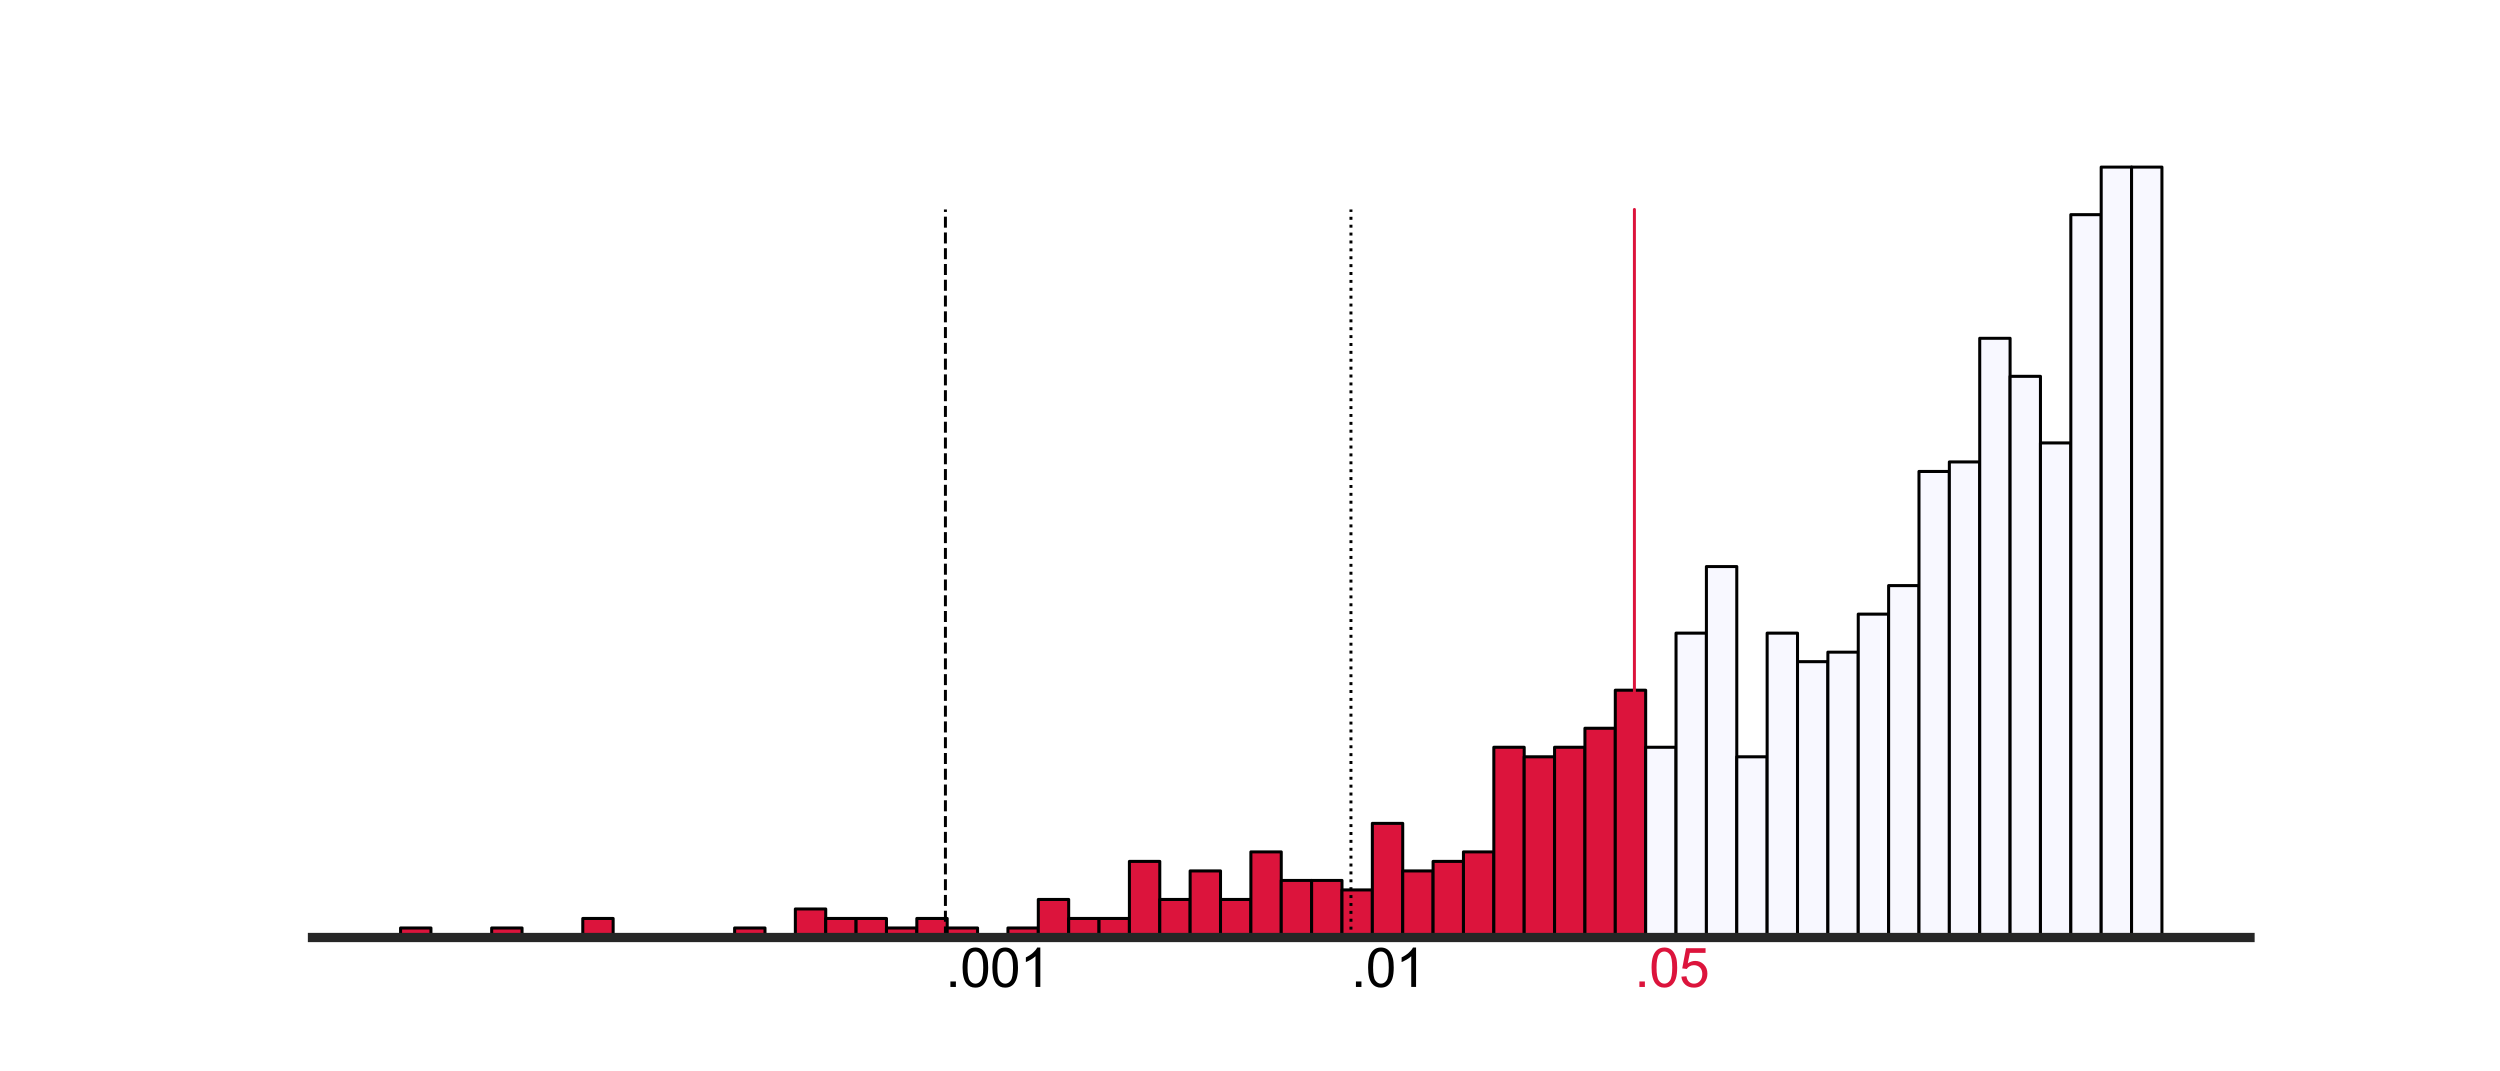 <?xml version="1.0" encoding="utf-8" standalone="no"?>
<!DOCTYPE svg PUBLIC "-//W3C//DTD SVG 1.1//EN"
  "http://www.w3.org/Graphics/SVG/1.1/DTD/svg11.dtd">
<svg xmlns:xlink="http://www.w3.org/1999/xlink" width="504pt" height="216pt" viewBox="0 0 504 216" xmlns="http://www.w3.org/2000/svg" version="1.1">
 <defs>
  <style type="text/css">*{stroke-linejoin: round; stroke-linecap: butt}</style>
 </defs>
 <g id="figure_1">
  <g id="patch_1">
   <path d="M 0 216 
L 504 216 
L 504 0 
L 0 0 
z
" style="fill: #ffffff"/>
  </g>
  <g id="axes_1">
   <g id="patch_2">
    <path d="M 63 189 
L 453.6 189 
L 453.6 25.92 
L 63 25.92 
z
" style="fill: #ffffff"/>
   </g>
   <g id="patch_3">
    <path d="M 80.755 189 
L 86.877 189 
L 86.877 187.083 
L 80.755 187.083 
z
" clip-path="url(#p372651862e)" style="fill: #dc143c; stroke: #000000; stroke-width: 0.612; stroke-linejoin: miter"/>
   </g>
   <g id="patch_4">
    <path d="M 86.877 189 
L 92.999 189 
L 92.999 189 
L 86.877 189 
z
" clip-path="url(#p372651862e)" style="fill: #dc143c; stroke: #000000; stroke-width: 0.612; stroke-linejoin: miter"/>
   </g>
   <g id="patch_5">
    <path d="M 92.999 189 
L 99.121 189 
L 99.121 189 
L 92.999 189 
z
" clip-path="url(#p372651862e)" style="fill: #dc143c; stroke: #000000; stroke-width: 0.612; stroke-linejoin: miter"/>
   </g>
   <g id="patch_6">
    <path d="M 99.121 189 
L 105.244 189 
L 105.244 187.083 
L 99.121 187.083 
z
" clip-path="url(#p372651862e)" style="fill: #dc143c; stroke: #000000; stroke-width: 0.612; stroke-linejoin: miter"/>
   </g>
   <g id="patch_7">
    <path d="M 105.244 189 
L 111.366 189 
L 111.366 189 
L 105.244 189 
z
" clip-path="url(#p372651862e)" style="fill: #dc143c; stroke: #000000; stroke-width: 0.612; stroke-linejoin: miter"/>
   </g>
   <g id="patch_8">
    <path d="M 111.366 189 
L 117.488 189 
L 117.488 189 
L 111.366 189 
z
" clip-path="url(#p372651862e)" style="fill: #dc143c; stroke: #000000; stroke-width: 0.612; stroke-linejoin: miter"/>
   </g>
   <g id="patch_9">
    <path d="M 117.488 189 
L 123.61 189 
L 123.61 185.165 
L 117.488 185.165 
z
" clip-path="url(#p372651862e)" style="fill: #dc143c; stroke: #000000; stroke-width: 0.612; stroke-linejoin: miter"/>
   </g>
   <g id="patch_10">
    <path d="M 123.61 189 
L 129.733 189 
L 129.733 189 
L 123.61 189 
z
" clip-path="url(#p372651862e)" style="fill: #dc143c; stroke: #000000; stroke-width: 0.612; stroke-linejoin: miter"/>
   </g>
   <g id="patch_11">
    <path d="M 129.733 189 
L 135.855 189 
L 135.855 189 
L 129.733 189 
z
" clip-path="url(#p372651862e)" style="fill: #dc143c; stroke: #000000; stroke-width: 0.612; stroke-linejoin: miter"/>
   </g>
   <g id="patch_12">
    <path d="M 135.855 189 
L 141.977 189 
L 141.977 189 
L 135.855 189 
z
" clip-path="url(#p372651862e)" style="fill: #dc143c; stroke: #000000; stroke-width: 0.612; stroke-linejoin: miter"/>
   </g>
   <g id="patch_13">
    <path d="M 141.977 189 
L 148.099 189 
L 148.099 189 
L 141.977 189 
z
" clip-path="url(#p372651862e)" style="fill: #dc143c; stroke: #000000; stroke-width: 0.612; stroke-linejoin: miter"/>
   </g>
   <g id="patch_14">
    <path d="M 148.099 189 
L 154.222 189 
L 154.222 187.083 
L 148.099 187.083 
z
" clip-path="url(#p372651862e)" style="fill: #dc143c; stroke: #000000; stroke-width: 0.612; stroke-linejoin: miter"/>
   </g>
   <g id="patch_15">
    <path d="M 154.222 189 
L 160.344 189 
L 160.344 189 
L 154.222 189 
z
" clip-path="url(#p372651862e)" style="fill: #dc143c; stroke: #000000; stroke-width: 0.612; stroke-linejoin: miter"/>
   </g>
   <g id="patch_16">
    <path d="M 160.344 189 
L 166.466 189 
L 166.466 183.248 
L 160.344 183.248 
z
" clip-path="url(#p372651862e)" style="fill: #dc143c; stroke: #000000; stroke-width: 0.612; stroke-linejoin: miter"/>
   </g>
   <g id="patch_17">
    <path d="M 166.466 189 
L 172.588 189 
L 172.588 185.165 
L 166.466 185.165 
z
" clip-path="url(#p372651862e)" style="fill: #dc143c; stroke: #000000; stroke-width: 0.612; stroke-linejoin: miter"/>
   </g>
   <g id="patch_18">
    <path d="M 172.588 189 
L 178.711 189 
L 178.711 185.165 
L 172.588 185.165 
z
" clip-path="url(#p372651862e)" style="fill: #dc143c; stroke: #000000; stroke-width: 0.612; stroke-linejoin: miter"/>
   </g>
   <g id="patch_19">
    <path d="M 178.711 189 
L 184.833 189 
L 184.833 187.083 
L 178.711 187.083 
z
" clip-path="url(#p372651862e)" style="fill: #dc143c; stroke: #000000; stroke-width: 0.612; stroke-linejoin: miter"/>
   </g>
   <g id="patch_20">
    <path d="M 184.833 189 
L 190.955 189 
L 190.955 185.165 
L 184.833 185.165 
z
" clip-path="url(#p372651862e)" style="fill: #dc143c; stroke: #000000; stroke-width: 0.612; stroke-linejoin: miter"/>
   </g>
   <g id="patch_21">
    <path d="M 190.955 189 
L 197.077 189 
L 197.077 187.083 
L 190.955 187.083 
z
" clip-path="url(#p372651862e)" style="fill: #dc143c; stroke: #000000; stroke-width: 0.612; stroke-linejoin: miter"/>
   </g>
   <g id="patch_22">
    <path d="M 197.077 189 
L 203.2 189 
L 203.2 189 
L 197.077 189 
z
" clip-path="url(#p372651862e)" style="fill: #dc143c; stroke: #000000; stroke-width: 0.612; stroke-linejoin: miter"/>
   </g>
   <g id="patch_23">
    <path d="M 203.2 189 
L 209.322 189 
L 209.322 187.083 
L 203.2 187.083 
z
" clip-path="url(#p372651862e)" style="fill: #dc143c; stroke: #000000; stroke-width: 0.612; stroke-linejoin: miter"/>
   </g>
   <g id="patch_24">
    <path d="M 209.322 189 
L 215.444 189 
L 215.444 181.33 
L 209.322 181.33 
z
" clip-path="url(#p372651862e)" style="fill: #dc143c; stroke: #000000; stroke-width: 0.612; stroke-linejoin: miter"/>
   </g>
   <g id="patch_25">
    <path d="M 215.444 189 
L 221.566 189 
L 221.566 185.165 
L 215.444 185.165 
z
" clip-path="url(#p372651862e)" style="fill: #dc143c; stroke: #000000; stroke-width: 0.612; stroke-linejoin: miter"/>
   </g>
   <g id="patch_26">
    <path d="M 221.566 189 
L 227.689 189 
L 227.689 185.165 
L 221.566 185.165 
z
" clip-path="url(#p372651862e)" style="fill: #dc143c; stroke: #000000; stroke-width: 0.612; stroke-linejoin: miter"/>
   </g>
   <g id="patch_27">
    <path d="M 227.689 189 
L 233.811 189 
L 233.811 173.66 
L 227.689 173.66 
z
" clip-path="url(#p372651862e)" style="fill: #dc143c; stroke: #000000; stroke-width: 0.612; stroke-linejoin: miter"/>
   </g>
   <g id="patch_28">
    <path d="M 233.811 189 
L 239.933 189 
L 239.933 181.33 
L 233.811 181.33 
z
" clip-path="url(#p372651862e)" style="fill: #dc143c; stroke: #000000; stroke-width: 0.612; stroke-linejoin: miter"/>
   </g>
   <g id="patch_29">
    <path d="M 239.933 189 
L 246.055 189 
L 246.055 175.578 
L 239.933 175.578 
z
" clip-path="url(#p372651862e)" style="fill: #dc143c; stroke: #000000; stroke-width: 0.612; stroke-linejoin: miter"/>
   </g>
   <g id="patch_30">
    <path d="M 246.055 189 
L 252.178 189 
L 252.178 181.33 
L 246.055 181.33 
z
" clip-path="url(#p372651862e)" style="fill: #dc143c; stroke: #000000; stroke-width: 0.612; stroke-linejoin: miter"/>
   </g>
   <g id="patch_31">
    <path d="M 252.178 189 
L 258.3 189 
L 258.3 171.743 
L 252.178 171.743 
z
" clip-path="url(#p372651862e)" style="fill: #dc143c; stroke: #000000; stroke-width: 0.612; stroke-linejoin: miter"/>
   </g>
   <g id="patch_32">
    <path d="M 258.3 189 
L 264.422 189 
L 264.422 177.495 
L 258.3 177.495 
z
" clip-path="url(#p372651862e)" style="fill: #dc143c; stroke: #000000; stroke-width: 0.612; stroke-linejoin: miter"/>
   </g>
   <g id="patch_33">
    <path d="M 264.422 189 
L 270.545 189 
L 270.545 177.495 
L 264.422 177.495 
z
" clip-path="url(#p372651862e)" style="fill: #dc143c; stroke: #000000; stroke-width: 0.612; stroke-linejoin: miter"/>
   </g>
   <g id="patch_34">
    <path d="M 270.545 189 
L 276.667 189 
L 276.667 179.413 
L 270.545 179.413 
z
" clip-path="url(#p372651862e)" style="fill: #dc143c; stroke: #000000; stroke-width: 0.612; stroke-linejoin: miter"/>
   </g>
   <g id="patch_35">
    <path d="M 276.667 189 
L 282.789 189 
L 282.789 165.99 
L 276.667 165.99 
z
" clip-path="url(#p372651862e)" style="fill: #dc143c; stroke: #000000; stroke-width: 0.612; stroke-linejoin: miter"/>
   </g>
   <g id="patch_36">
    <path d="M 282.789 189 
L 288.911 189 
L 288.911 175.578 
L 282.789 175.578 
z
" clip-path="url(#p372651862e)" style="fill: #dc143c; stroke: #000000; stroke-width: 0.612; stroke-linejoin: miter"/>
   </g>
   <g id="patch_37">
    <path d="M 288.911 189 
L 295.034 189 
L 295.034 173.66 
L 288.911 173.66 
z
" clip-path="url(#p372651862e)" style="fill: #dc143c; stroke: #000000; stroke-width: 0.612; stroke-linejoin: miter"/>
   </g>
   <g id="patch_38">
    <path d="M 295.034 189 
L 301.156 189 
L 301.156 171.743 
L 295.034 171.743 
z
" clip-path="url(#p372651862e)" style="fill: #dc143c; stroke: #000000; stroke-width: 0.612; stroke-linejoin: miter"/>
   </g>
   <g id="patch_39">
    <path d="M 301.156 189 
L 307.278 189 
L 307.278 150.651 
L 301.156 150.651 
z
" clip-path="url(#p372651862e)" style="fill: #dc143c; stroke: #000000; stroke-width: 0.612; stroke-linejoin: miter"/>
   </g>
   <g id="patch_40">
    <path d="M 307.278 189 
L 313.4 189 
L 313.4 152.568 
L 307.278 152.568 
z
" clip-path="url(#p372651862e)" style="fill: #dc143c; stroke: #000000; stroke-width: 0.612; stroke-linejoin: miter"/>
   </g>
   <g id="patch_41">
    <path d="M 313.4 189 
L 319.523 189 
L 319.523 150.651 
L 313.4 150.651 
z
" clip-path="url(#p372651862e)" style="fill: #dc143c; stroke: #000000; stroke-width: 0.612; stroke-linejoin: miter"/>
   </g>
   <g id="patch_42">
    <path d="M 319.523 189 
L 325.645 189 
L 325.645 146.816 
L 319.523 146.816 
z
" clip-path="url(#p372651862e)" style="fill: #dc143c; stroke: #000000; stroke-width: 0.612; stroke-linejoin: miter"/>
   </g>
   <g id="patch_43">
    <path d="M 325.645 189 
L 331.767 189 
L 331.767 139.146 
L 325.645 139.146 
z
" clip-path="url(#p372651862e)" style="fill: #dc143c; stroke: #000000; stroke-width: 0.612; stroke-linejoin: miter"/>
   </g>
   <g id="patch_44">
    <path d="M 331.767 189 
L 337.889 189 
L 337.889 150.651 
L 331.767 150.651 
z
" clip-path="url(#p372651862e)" style="fill: #f8f8ff; stroke: #000000; stroke-width: 0.612; stroke-linejoin: miter"/>
   </g>
   <g id="patch_45">
    <path d="M 337.889 189 
L 344.012 189 
L 344.012 127.641 
L 337.889 127.641 
z
" clip-path="url(#p372651862e)" style="fill: #f8f8ff; stroke: #000000; stroke-width: 0.612; stroke-linejoin: miter"/>
   </g>
   <g id="patch_46">
    <path d="M 344.012 189 
L 350.134 189 
L 350.134 114.219 
L 344.012 114.219 
z
" clip-path="url(#p372651862e)" style="fill: #f8f8ff; stroke: #000000; stroke-width: 0.612; stroke-linejoin: miter"/>
   </g>
   <g id="patch_47">
    <path d="M 350.134 189 
L 356.256 189 
L 356.256 152.568 
L 350.134 152.568 
z
" clip-path="url(#p372651862e)" style="fill: #f8f8ff; stroke: #000000; stroke-width: 0.612; stroke-linejoin: miter"/>
   </g>
   <g id="patch_48">
    <path d="M 356.256 189 
L 362.378 189 
L 362.378 127.641 
L 356.256 127.641 
z
" clip-path="url(#p372651862e)" style="fill: #f8f8ff; stroke: #000000; stroke-width: 0.612; stroke-linejoin: miter"/>
   </g>
   <g id="patch_49">
    <path d="M 362.378 189 
L 368.501 189 
L 368.501 133.394 
L 362.378 133.394 
z
" clip-path="url(#p372651862e)" style="fill: #f8f8ff; stroke: #000000; stroke-width: 0.612; stroke-linejoin: miter"/>
   </g>
   <g id="patch_50">
    <path d="M 368.501 189 
L 374.623 189 
L 374.623 131.476 
L 368.501 131.476 
z
" clip-path="url(#p372651862e)" style="fill: #f8f8ff; stroke: #000000; stroke-width: 0.612; stroke-linejoin: miter"/>
   </g>
   <g id="patch_51">
    <path d="M 374.623 189 
L 380.745 189 
L 380.745 123.806 
L 374.623 123.806 
z
" clip-path="url(#p372651862e)" style="fill: #f8f8ff; stroke: #000000; stroke-width: 0.612; stroke-linejoin: miter"/>
   </g>
   <g id="patch_52">
    <path d="M 380.745 189 
L 386.867 189 
L 386.867 118.054 
L 380.745 118.054 
z
" clip-path="url(#p372651862e)" style="fill: #f8f8ff; stroke: #000000; stroke-width: 0.612; stroke-linejoin: miter"/>
   </g>
   <g id="patch_53">
    <path d="M 386.867 189 
L 392.99 189 
L 392.99 95.044 
L 386.867 95.044 
z
" clip-path="url(#p372651862e)" style="fill: #f8f8ff; stroke: #000000; stroke-width: 0.612; stroke-linejoin: miter"/>
   </g>
   <g id="patch_54">
    <path d="M 392.99 189 
L 399.112 189 
L 399.112 93.127 
L 392.99 93.127 
z
" clip-path="url(#p372651862e)" style="fill: #f8f8ff; stroke: #000000; stroke-width: 0.612; stroke-linejoin: miter"/>
   </g>
   <g id="patch_55">
    <path d="M 399.112 189 
L 405.234 189 
L 405.234 68.2 
L 399.112 68.2 
z
" clip-path="url(#p372651862e)" style="fill: #f8f8ff; stroke: #000000; stroke-width: 0.612; stroke-linejoin: miter"/>
   </g>
   <g id="patch_56">
    <path d="M 405.234 189 
L 411.356 189 
L 411.356 75.87 
L 405.234 75.87 
z
" clip-path="url(#p372651862e)" style="fill: #f8f8ff; stroke: #000000; stroke-width: 0.612; stroke-linejoin: miter"/>
   </g>
   <g id="patch_57">
    <path d="M 411.356 189 
L 417.479 189 
L 417.479 89.292 
L 411.356 89.292 
z
" clip-path="url(#p372651862e)" style="fill: #f8f8ff; stroke: #000000; stroke-width: 0.612; stroke-linejoin: miter"/>
   </g>
   <g id="patch_58">
    <path d="M 417.479 189 
L 423.601 189 
L 423.601 43.273 
L 417.479 43.273 
z
" clip-path="url(#p372651862e)" style="fill: #f8f8ff; stroke: #000000; stroke-width: 0.612; stroke-linejoin: miter"/>
   </g>
   <g id="patch_59">
    <path d="M 423.601 189 
L 429.723 189 
L 429.723 33.686 
L 423.601 33.686 
z
" clip-path="url(#p372651862e)" style="fill: #f8f8ff; stroke: #000000; stroke-width: 0.612; stroke-linejoin: miter"/>
   </g>
   <g id="patch_60">
    <path d="M 429.723 189 
L 435.845 189 
L 435.845 33.686 
L 429.723 33.686 
z
" clip-path="url(#p372651862e)" style="fill: #f8f8ff; stroke: #000000; stroke-width: 0.612; stroke-linejoin: miter"/>
   </g>
   <g id="line2d_1">
    <path d="M 329.498 189 
L 329.498 42.228 
" clip-path="url(#p372651862e)" style="fill: none; stroke: #dc143c; stroke-width: 0.6; stroke-linecap: round"/>
   </g>
   <g id="line2d_2">
    <path d="M 272.352 189 
L 272.352 42.228 
" clip-path="url(#p372651862e)" style="fill: none; stroke-dasharray: 0.6,0.99; stroke-dashoffset: 0; stroke: #000000; stroke-width: 0.6"/>
   </g>
   <g id="line2d_3">
    <path d="M 190.596 189 
L 190.596 42.228 
" clip-path="url(#p372651862e)" style="fill: none; stroke-dasharray: 2.22,0.96; stroke-dashoffset: 0; stroke: #000000; stroke-width: 0.6"/>
   </g>
   <g id="patch_61">
    <path d="M 63 189 
L 453.6 189 
" style="fill: none; stroke: #262626; stroke-width: 1.875; stroke-linejoin: miter; stroke-linecap: square"/>
   </g>
   <g id="text_1">
    <!-- .05 -->
    <g style="fill: #dc143c" transform="translate(329.498 198.971)scale(0.108 -0.108)">
     <defs>
      <path id="ArialMT-2e" d="M 581 0 
L 581 641 
L 1222 641 
L 1222 0 
L 581 0 
z
" transform="scale(0.016)"/>
      <path id="ArialMT-30" d="M 266 2259 
Q 266 3072 433 3567 
Q 600 4063 929 4331 
Q 1259 4600 1759 4600 
Q 2128 4600 2406 4451 
Q 2684 4303 2865 4023 
Q 3047 3744 3150 3342 
Q 3253 2941 3253 2259 
Q 3253 1453 3087 958 
Q 2922 463 2592 192 
Q 2263 -78 1759 -78 
Q 1097 -78 719 397 
Q 266 969 266 2259 
z
M 844 2259 
Q 844 1131 1108 757 
Q 1372 384 1759 384 
Q 2147 384 2411 759 
Q 2675 1134 2675 2259 
Q 2675 3391 2411 3762 
Q 2147 4134 1753 4134 
Q 1366 4134 1134 3806 
Q 844 3388 844 2259 
z
" transform="scale(0.016)"/>
      <path id="ArialMT-35" d="M 266 1200 
L 856 1250 
Q 922 819 1161 601 
Q 1400 384 1738 384 
Q 2144 384 2425 690 
Q 2706 997 2706 1503 
Q 2706 1984 2436 2262 
Q 2166 2541 1728 2541 
Q 1456 2541 1237 2417 
Q 1019 2294 894 2097 
L 366 2166 
L 809 4519 
L 3088 4519 
L 3088 3981 
L 1259 3981 
L 1013 2750 
Q 1425 3038 1878 3038 
Q 2478 3038 2890 2622 
Q 3303 2206 3303 1553 
Q 3303 931 2941 478 
Q 2500 -78 1738 -78 
Q 1113 -78 717 272 
Q 322 622 266 1200 
z
" transform="scale(0.016)"/>
     </defs>
     <use xlink:href="#ArialMT-2e"/>
     <use xlink:href="#ArialMT-30" x="27.783"/>
     <use xlink:href="#ArialMT-35" x="83.398"/>
    </g>
   </g>
   <g id="text_2">
    <!-- .01 -->
    <g transform="translate(272.352 198.971)scale(0.108 -0.108)">
     <defs>
      <path id="ArialMT-31" d="M 2384 0 
L 1822 0 
L 1822 3584 
Q 1619 3391 1289 3197 
Q 959 3003 697 2906 
L 697 3450 
Q 1169 3672 1522 3987 
Q 1875 4303 2022 4600 
L 2384 4600 
L 2384 0 
z
" transform="scale(0.016)"/>
     </defs>
     <use xlink:href="#ArialMT-2e"/>
     <use xlink:href="#ArialMT-30" x="27.783"/>
     <use xlink:href="#ArialMT-31" x="83.398"/>
    </g>
   </g>
   <g id="text_3">
    <!-- .001 -->
    <g transform="translate(190.596 198.971)scale(0.108 -0.108)">
     <use xlink:href="#ArialMT-2e"/>
     <use xlink:href="#ArialMT-30" x="27.783"/>
     <use xlink:href="#ArialMT-30" x="83.398"/>
     <use xlink:href="#ArialMT-31" x="139.014"/>
    </g>
   </g>
  </g>
 </g>
 <defs>
  <clipPath id="p372651862e">
   <rect x="63" y="25.92" width="390.6" height="163.08"/>
  </clipPath>
 </defs>
</svg>

